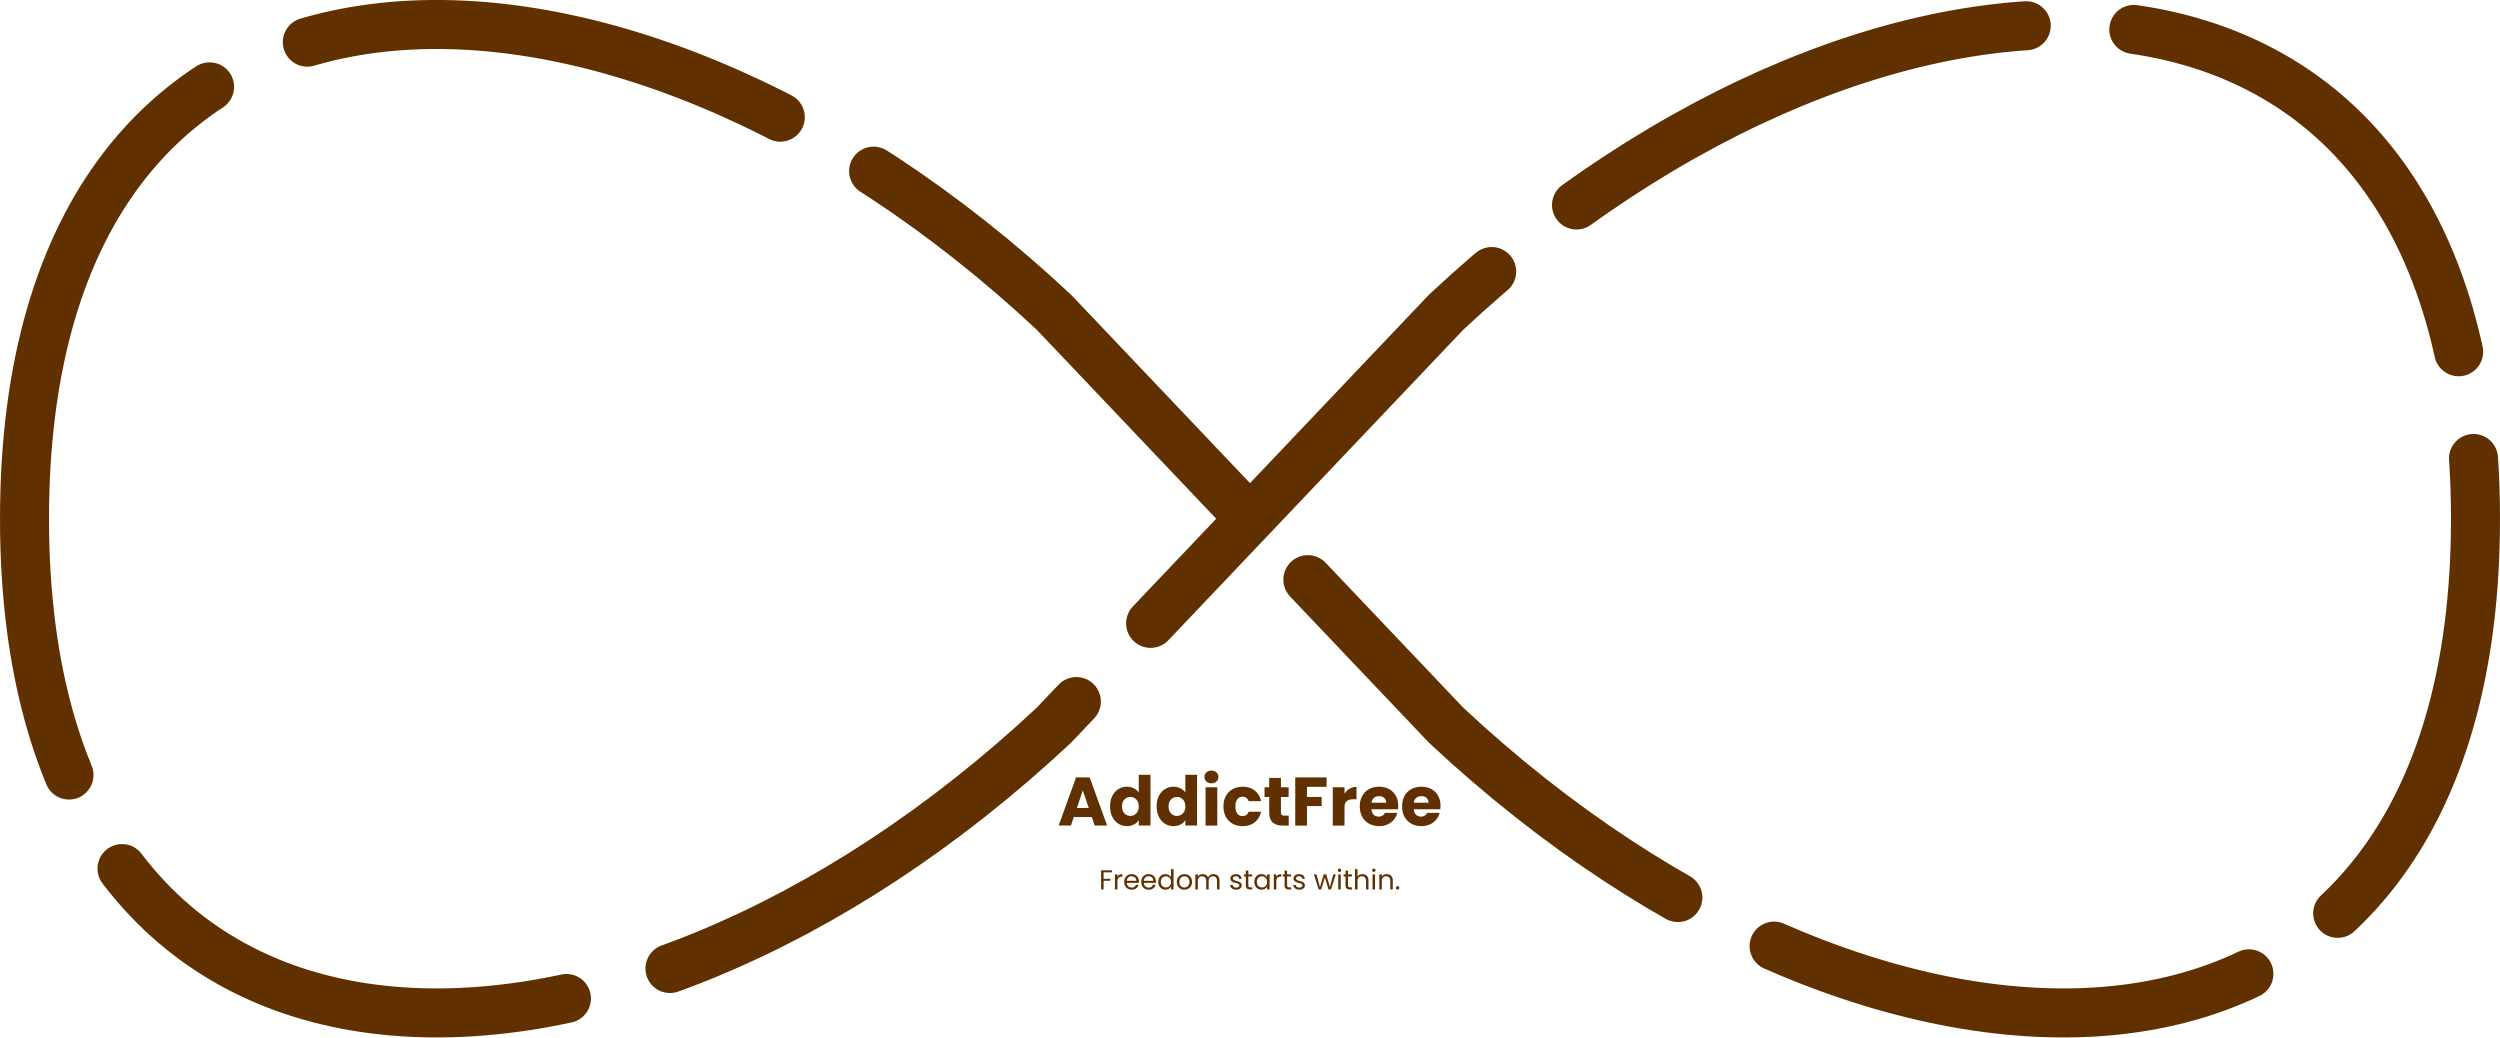 <svg xmlns="http://www.w3.org/2000/svg" width="5100" height="2117" fill="none"><path stroke="#613000" stroke-dasharray="1000 220" stroke-linecap="round" stroke-linejoin="round" stroke-width="100" d="M50 1058.17C50-205.331 1250-205.331 2150 637.006l800 842.334c900 842.34 2100 842.34 2100-421.17 0-1263.501-1200-1263.501-2100-421.164l-800 842.334C1250 2321.68 50 2321.68 50 1058.17"/><path fill="#613000" d="M2227.27 1666.78h-36.68l-5.88 17.36h-25.06l35.56-98.28h27.72l35.56 98.28h-25.34zm-6.16-18.48-12.18-35.98-12.04 35.98zm43.44-3.36c0-8.02 1.5-15.07 4.48-21.14 3.08-6.06 7.24-10.73 12.46-14 5.23-3.26 11.06-4.9 17.5-4.9 5.14 0 9.8 1.08 14 3.22 4.3 2.15 7.66 5.04 10.08 8.68v-36.26h23.94v103.6h-23.94v-11.2c-2.24 3.74-5.46 6.72-9.66 8.96-4.1 2.24-8.91 3.36-14.42 3.36-6.44 0-12.27-1.63-17.5-4.9-5.22-3.36-9.38-8.07-12.46-14.14-2.98-6.16-4.48-13.25-4.48-21.28m58.52.14c0-5.97-1.68-10.68-5.04-14.14-3.26-3.45-7.28-5.18-12.04-5.18s-8.82 1.73-12.18 5.18c-3.26 3.36-4.9 8.03-4.9 14 0 5.98 1.64 10.74 4.9 14.28 3.36 3.46 7.42 5.18 12.18 5.18s8.78-1.72 12.04-5.18c3.36-3.45 5.04-8.16 5.04-14.14m36.5-.14c0-8.02 1.5-15.07 4.48-21.14 3.08-6.06 7.24-10.73 12.46-14 5.23-3.26 11.06-4.9 17.5-4.9 5.14 0 9.8 1.08 14 3.22 4.3 2.15 7.66 5.04 10.08 8.68v-36.26h23.94v103.6h-23.94v-11.2c-2.24 3.74-5.46 6.72-9.66 8.96-4.1 2.24-8.91 3.36-14.42 3.36-6.44 0-12.27-1.63-17.5-4.9-5.22-3.36-9.38-8.07-12.46-14.14-2.98-6.16-4.48-13.25-4.48-21.28m58.52.14c0-5.97-1.68-10.68-5.04-14.14-3.26-3.45-7.28-5.18-12.04-5.18s-8.82 1.73-12.18 5.18c-3.26 3.36-4.9 8.03-4.9 14 0 5.98 1.64 10.74 4.9 14.28 3.36 3.46 7.42 5.18 12.18 5.18s8.78-1.72 12.04-5.18c3.36-3.45 5.04-8.16 5.04-14.14m53.3-47.18c-4.2 0-7.65-1.21-10.36-3.64-2.61-2.52-3.92-5.6-3.92-9.24 0-3.73 1.31-6.81 3.92-9.24 2.71-2.52 6.16-3.78 10.36-3.78q6.165 0 10.08 3.78c2.71 2.43 4.06 5.51 4.06 9.24 0 3.64-1.35 6.72-4.06 9.24-2.61 2.43-5.97 3.64-10.08 3.64m11.9 8.12v78.12h-23.94v-78.12zm12.59 39.06c0-8.12 1.64-15.21 4.9-21.28 3.36-6.06 7.98-10.73 13.86-14 5.98-3.26 12.79-4.9 20.44-4.9 9.8 0 17.97 2.57 24.5 7.7 6.63 5.14 10.97 12.37 13.02 21.7h-25.48c-2.14-5.97-6.3-8.96-12.46-8.96-4.38 0-7.88 1.73-10.5 5.18-2.61 3.36-3.92 8.22-3.92 14.56 0 6.35 1.31 11.25 3.92 14.7q3.93 5.04 10.5 5.04c6.16 0 10.32-2.98 12.46-8.96h25.48c-2.05 9.15-6.39 16.34-13.02 21.56-6.62 5.23-14.79 7.84-24.5 7.84-7.65 0-14.46-1.63-20.44-4.9-5.88-3.26-10.5-7.93-13.86-14-3.26-6.06-4.9-13.16-4.9-21.28m133.07 18.76v20.3h-12.18c-8.68 0-15.45-2.1-20.3-6.3-4.85-4.29-7.28-11.24-7.28-20.86v-31.08h-9.52v-19.88h9.52v-19.04h23.94v19.04h15.68v19.88h-15.68v31.36q0 3.51 1.68 5.04c1.12 1.03 2.99 1.54 5.6 1.54zm77.31-77.98v19.18h-40.04v20.72h29.96v18.62h-29.96v39.76h-23.94v-98.28zm36.53 33.18q4.2-6.435 10.5-10.08c4.2-2.52 8.86-3.78 14-3.78v25.34h-6.58c-5.98 0-10.46 1.31-13.44 3.92-2.99 2.52-4.48 7-4.48 13.44v36.26h-23.94v-78.12h23.94zm109.58 24.78c0 2.24-.14 4.58-.42 7h-54.18c.37 4.86 1.91 8.59 4.62 11.2 2.8 2.52 6.21 3.78 10.22 3.78 5.97 0 10.13-2.52 12.46-7.56h25.48q-1.965 7.71-7.14 13.86c-3.36 4.11-7.61 7.33-12.74 9.66-5.13 2.34-10.87 3.5-17.22 3.5-7.65 0-14.47-1.63-20.44-4.9-5.97-3.26-10.64-7.93-14-14-3.36-6.06-5.04-13.16-5.04-21.28s1.63-15.21 4.9-21.28c3.36-6.06 8.03-10.73 14-14 5.97-3.26 12.83-4.9 20.58-4.9 7.56 0 14.28 1.59 20.16 4.76 5.88 3.18 10.45 7.7 13.72 13.58q5.04 8.82 5.04 20.58m-24.5-6.3c0-4.1-1.4-7.37-4.2-9.8-2.8-2.42-6.3-3.64-10.5-3.64-4.01 0-7.42 1.17-10.22 3.5-2.71 2.34-4.39 5.65-5.04 9.94zm110.77 6.3c0 2.24-.14 4.58-.42 7h-54.18c.37 4.86 1.91 8.59 4.62 11.2 2.8 2.52 6.21 3.78 10.22 3.78 5.97 0 10.13-2.52 12.46-7.56h25.48q-1.965 7.71-7.14 13.86c-3.36 4.11-7.61 7.33-12.74 9.66-5.13 2.34-10.87 3.5-17.22 3.5-7.65 0-14.47-1.63-20.44-4.9-5.97-3.26-10.64-7.93-14-14-3.36-6.06-5.04-13.16-5.04-21.28s1.63-15.21 4.9-21.28c3.36-6.06 8.03-10.73 14-14 5.97-3.26 12.83-4.9 20.58-4.9 7.56 0 14.28 1.59 20.16 4.76 5.88 3.18 10.45 7.7 13.72 13.58q5.04 8.82 5.04 20.58m-24.5-6.3c0-4.1-1.4-7.37-4.2-9.8-2.8-2.42-6.3-3.64-10.5-3.64-4.01 0-7.42 1.17-10.22 3.5-2.71 2.34-4.39 5.65-5.04 9.94zM2268.31 1775.42v4.15h-16.96v13.16h13.77v4.14h-13.77v17.59h-5.1v-39.04zm11.25 13.33c.9-1.75 2.17-3.12 3.81-4.09 1.68-.97 3.72-1.45 6.11-1.45v5.26h-1.35c-5.71 0-8.57 3.1-8.57 9.3v16.69h-5.09v-30.69h5.09zm43.8 9.19c0 .97-.06 1.99-.17 3.08h-24.53c.19 3.02 1.22 5.39 3.08 7.11 1.91 1.68 4.2 2.52 6.89 2.52 2.2 0 4.03-.51 5.49-1.51 1.49-1.05 2.54-2.43 3.13-4.15h5.49c-.82 2.95-2.46 5.36-4.93 7.23-2.46 1.82-5.52 2.74-9.18 2.74-2.91 0-5.52-.65-7.84-1.96-2.28-1.31-4.07-3.16-5.38-5.54-1.3-2.43-1.96-5.23-1.96-8.4 0-3.18.64-5.96 1.91-8.35s3.04-4.22 5.32-5.49c2.31-1.3 4.96-1.96 7.95-1.96 2.91 0 5.49.64 7.73 1.91s3.96 3.02 5.15 5.26c1.23 2.2 1.85 4.71 1.85 7.51m-5.27-1.07c0-1.94-.42-3.6-1.28-4.98a8.07 8.07 0 0 0-3.53-3.19c-1.46-.75-3.08-1.12-4.87-1.12-2.58 0-4.78.82-6.61 2.46-1.79 1.64-2.82 3.92-3.08 6.83zm40 1.07c0 .97-.06 1.99-.17 3.08h-24.53c.19 3.02 1.21 5.39 3.08 7.11 1.9 1.68 4.2 2.52 6.89 2.52 2.2 0 4.03-.51 5.49-1.51a8.3 8.3 0 0 0 3.13-4.15h5.49c-.82 2.95-2.46 5.36-4.93 7.23-2.46 1.82-5.52 2.74-9.18 2.74-2.91 0-5.53-.65-7.84-1.96-2.28-1.31-4.07-3.16-5.38-5.54-1.31-2.43-1.96-5.23-1.96-8.4 0-3.18.64-5.96 1.91-8.35 1.26-2.39 3.04-4.22 5.32-5.49 2.31-1.3 4.96-1.96 7.95-1.96 2.91 0 5.49.64 7.73 1.91s3.95 3.02 5.15 5.26c1.23 2.2 1.85 4.71 1.85 7.51m-5.27-1.07q0-2.91-1.29-4.98c-.86-1.42-2.03-2.49-3.52-3.19-1.46-.75-3.08-1.12-4.88-1.12-2.57 0-4.78.82-6.6 2.46-1.8 1.64-2.82 3.92-3.08 6.83zm10.09 2.13c0-3.14.63-5.88 1.9-8.23 1.27-2.39 3.01-4.24 5.21-5.55 2.24-1.3 4.74-1.96 7.5-1.96 2.39 0 4.61.56 6.67 1.68 2.05 1.09 3.62 2.52 4.7 4.32v-16.24h5.15v41.44h-5.15v-5.77c-1.01 1.83-2.5 3.34-4.48 4.53-1.98 1.16-4.29 1.74-6.94 1.74-2.73 0-5.21-.67-7.45-2.02-2.2-1.34-3.94-3.23-5.21-5.65-1.27-2.43-1.9-5.19-1.9-8.29m25.98.06c0-2.32-.46-4.34-1.4-6.05-.93-1.72-2.2-3.03-3.81-3.92-1.56-.94-3.3-1.4-5.2-1.4-1.91 0-3.64.45-5.21 1.34-1.57.9-2.82 2.2-3.75 3.92-.94 1.72-1.4 3.73-1.4 6.05 0 2.35.46 4.4 1.4 6.16.93 1.72 2.18 3.04 3.75 3.98 1.57.89 3.3 1.34 5.21 1.34 1.9 0 3.64-.45 5.2-1.34 1.61-.94 2.88-2.26 3.81-3.98.94-1.76 1.4-3.79 1.4-6.1m27.15 15.9c-2.87 0-5.49-.65-7.84-1.96-2.31-1.31-4.14-3.16-5.49-5.54-1.3-2.43-1.96-5.23-1.96-8.4 0-3.14.67-5.9 2.02-8.29 1.38-2.43 3.25-4.28 5.6-5.55 2.35-1.3 4.98-1.96 7.89-1.96 2.92 0 5.55.66 7.9 1.96 2.35 1.27 4.2 3.1 5.54 5.49 1.39 2.39 2.08 5.17 2.08 8.35q0 4.755-2.13 8.4c-1.38 2.38-3.27 4.23-5.66 5.54s-5.04 1.96-7.95 1.96m0-4.48c1.83 0 3.55-.43 5.15-1.29 1.61-.86 2.9-2.15 3.87-3.86 1-1.72 1.51-3.81 1.51-6.27 0-2.47-.49-4.56-1.46-6.28-.97-1.71-2.24-2.98-3.81-3.8-1.56-.86-3.26-1.29-5.09-1.29-1.87 0-3.59.43-5.15 1.29-1.53.82-2.77 2.09-3.7 3.8-.93 1.72-1.4 3.81-1.4 6.28 0 2.5.45 4.61 1.34 6.32.94 1.72 2.17 3.01 3.7 3.87q2.295 1.23 5.04 1.23m59.34-27.27c2.39 0 4.52.5 6.38 1.51 1.87.97 3.35 2.44 4.43 4.42q1.62 2.97 1.62 7.23v18.09h-5.04v-17.36c0-3.07-.76-5.4-2.29-7-1.5-1.65-3.53-2.47-6.11-2.47q-3.975 0-6.33 2.58c-1.56 1.68-2.35 4.12-2.35 7.33v16.92h-5.04v-17.36c0-3.07-.76-5.4-2.29-7-1.5-1.65-3.53-2.47-6.11-2.47q-3.975 0-6.33 2.58c-1.56 1.68-2.35 4.12-2.35 7.33v16.92h-5.09v-30.69h5.09v4.42c1.01-1.6 2.35-2.84 4.03-3.69 1.72-.86 3.61-1.29 5.66-1.29 2.58 0 4.85.58 6.83 1.73 1.98 1.16 3.46 2.86 4.43 5.1.85-2.17 2.27-3.85 4.25-5.04 1.98-1.2 4.18-1.79 6.61-1.79m46.59 31.75c-2.36 0-4.47-.39-6.33-1.18-1.87-.82-3.34-1.94-4.43-3.36-1.08-1.45-1.68-3.11-1.79-4.98h5.27c.14 1.53.85 2.78 2.12 3.75 1.31.97 3.01 1.46 5.1 1.46q2.91 0 4.59-1.29c1.12-.86 1.68-1.94 1.68-3.25 0-1.34-.6-2.33-1.79-2.97-1.2-.67-3.04-1.32-5.54-1.96-2.28-.59-4.15-1.19-5.6-1.79-1.42-.63-2.66-1.55-3.7-2.74-1.01-1.23-1.51-2.84-1.51-4.82 0-1.57.46-3 1.4-4.31.93-1.31 2.26-2.33 3.97-3.08 1.72-.78 3.68-1.18 5.88-1.18 3.4 0 6.14.86 8.24 2.58 2.09 1.72 3.21 4.07 3.36 7.06h-5.1c-.11-1.61-.77-2.9-1.96-3.87-1.16-.97-2.73-1.45-4.7-1.45-1.83 0-3.29.39-4.37 1.17-1.09.79-1.63 1.81-1.63 3.08q0 1.515.96 2.52c.67.64 1.49 1.16 2.46 1.57q1.515.555 4.14 1.29c2.21.59 4 1.19 5.38 1.79a8.9 8.9 0 0 1 3.53 2.58c1.01 1.15 1.53 2.66 1.57 4.53 0 1.68-.47 3.19-1.4 4.54-.94 1.34-2.26 2.41-3.98 3.19-1.68.75-3.62 1.12-5.82 1.12m24.6-26.99v18.09c0 1.49.32 2.55.96 3.19.63.59 1.73.89 3.3.89h3.75v4.32h-4.59c-2.84 0-4.96-.66-6.38-1.96-1.42-1.31-2.13-3.46-2.13-6.44v-18.09h-3.98v-4.2h3.98v-7.73h5.09v7.73h8.01v4.2zm12.28 11.03c0-3.14.64-5.88 1.91-8.23 1.27-2.39 3-4.24 5.21-5.55 2.24-1.3 4.72-1.96 7.44-1.96 2.69 0 5.02.58 7 1.74s3.46 2.61 4.43 4.37v-5.6h5.15v30.69h-5.15v-5.72c-1.01 1.8-2.52 3.29-4.54 4.48-1.98 1.16-4.29 1.74-6.94 1.74-2.73 0-5.19-.67-7.39-2.02-2.21-1.34-3.94-3.23-5.21-5.65-1.27-2.43-1.91-5.19-1.91-8.29m25.99.06c0-2.32-.47-4.34-1.4-6.05-.94-1.72-2.21-3.03-3.81-3.92-1.57-.94-3.3-1.4-5.21-1.4-1.9 0-3.64.45-5.21 1.34-1.56.9-2.82 2.2-3.75 3.92s-1.4 3.73-1.4 6.05c0 2.35.47 4.4 1.4 6.16.93 1.72 2.19 3.04 3.75 3.98 1.57.89 3.31 1.34 5.21 1.34 1.91 0 3.64-.45 5.21-1.34 1.6-.94 2.87-2.26 3.81-3.98.93-1.76 1.4-3.79 1.4-6.1m18.86-10.31c.89-1.75 2.16-3.12 3.81-4.09 1.68-.97 3.71-1.45 6.1-1.45v5.26h-1.34c-5.72 0-8.57 3.1-8.57 9.3v16.69h-5.1v-30.69h5.1zm22.01-.78v18.09c0 1.49.32 2.55.95 3.19.63.59 1.74.89 3.3.89h3.76v4.32h-4.6c-2.83 0-4.96-.66-6.38-1.96-1.42-1.31-2.13-3.46-2.13-6.44v-18.09h-3.97v-4.2h3.97v-7.73h5.1v7.73h8.01v4.2zm25.04 26.99c-2.35 0-4.46-.39-6.32-1.18-1.87-.82-3.35-1.94-4.43-3.36-1.08-1.45-1.68-3.11-1.79-4.98h5.26q.225 2.295 2.13 3.75c1.31.97 3.01 1.46 5.1 1.46q2.91 0 4.59-1.29c1.12-.86 1.68-1.94 1.68-3.25 0-1.34-.6-2.33-1.79-2.97-1.2-.67-3.04-1.32-5.55-1.96-2.27-.59-4.14-1.19-5.6-1.79-1.41-.63-2.65-1.55-3.69-2.74-1.01-1.23-1.51-2.84-1.51-4.82 0-1.57.46-3 1.4-4.31.93-1.31 2.25-2.33 3.97-3.08 1.72-.78 3.68-1.18 5.88-1.18 3.4 0 6.14.86 8.23 2.58s3.21 4.07 3.36 7.06h-5.09c-.11-1.61-.77-2.9-1.96-3.87-1.16-.97-2.73-1.45-4.71-1.45-1.83 0-3.28.39-4.36 1.17-1.09.79-1.63 1.81-1.63 3.08 0 1.01.32 1.85.95 2.52.68.64 1.5 1.16 2.47 1.57q1.515.555 4.14 1.29c2.2.59 4 1.19 5.38 1.79a8.9 8.9 0 0 1 3.53 2.58c1 1.15 1.53 2.66 1.56 4.53 0 1.68-.46 3.19-1.4 4.54-.93 1.34-2.25 2.41-3.97 3.19-1.68.75-3.62 1.12-5.83 1.12m74.21-31.19-9.58 30.69h-5.26l-7.39-24.36-7.4 24.36h-5.26l-9.63-30.69h5.21l7.05 25.76 7.62-25.76h5.21l7.44 25.81 6.95-25.81zm7.69-4.99c-.97 0-1.79-.33-2.47-1-.67-.68-1-1.5-1-2.47s.33-1.79 1-2.46c.68-.67 1.5-1.01 2.47-1.01.93 0 1.71.34 2.35 1.01.67.67 1.01 1.49 1.01 2.46s-.34 1.79-1.01 2.47c-.64.67-1.42 1-2.35 1m2.46 4.99v30.69h-5.09v-30.69zm14.9 4.2v18.09c0 1.49.32 2.55.95 3.19.64.59 1.74.89 3.31.89h3.75v4.32h-4.59c-2.84 0-4.97-.66-6.39-1.96-1.41-1.31-2.12-3.46-2.12-6.44v-18.09h-3.98v-4.2h3.98v-7.73h5.09v7.73h8.01v4.2zm29.42-4.76c2.31 0 4.4.5 6.27 1.51 1.87.97 3.32 2.44 4.37 4.42q1.62 2.97 1.62 7.23v18.09h-5.04v-17.36c0-3.07-.76-5.4-2.3-7-1.53-1.65-3.62-2.47-6.27-2.47-2.69 0-4.83.84-6.44 2.52-1.57 1.68-2.35 4.13-2.35 7.34v16.97h-5.1v-41.44h5.1v15.12c1.01-1.57 2.39-2.79 4.14-3.64 1.8-.86 3.79-1.29 6-1.29m23.22-4.43c-.97 0-1.79-.33-2.47-1-.67-.68-1-1.5-1-2.47s.33-1.79 1-2.46c.68-.67 1.5-1.01 2.47-1.01.93 0 1.71.34 2.35 1.01.67.67 1.01 1.49 1.01 2.46s-.34 1.79-1.01 2.47c-.64.67-1.42 1-2.35 1m2.46 4.99v30.69h-5.09v-30.69zm23.64-.56c3.73 0 6.76 1.14 9.07 3.41 2.32 2.24 3.47 5.49 3.47 9.75v18.09h-5.04v-17.36c0-3.07-.76-5.4-2.29-7-1.53-1.65-3.62-2.47-6.28-2.47-2.68 0-4.83.84-6.44 2.52-1.56 1.68-2.35 4.13-2.35 7.34v16.97h-5.09v-30.69h5.09v4.37c1.01-1.57 2.37-2.79 4.09-3.64 1.76-.86 3.68-1.29 5.77-1.29m22.49 31.58c-.97 0-1.79-.33-2.46-1.01-.68-.67-1.01-1.49-1.01-2.46s.33-1.79 1.01-2.46c.67-.68 1.49-1.01 2.46-1.01.93 0 1.72.33 2.35 1.01.67.67 1.01 1.49 1.01 2.46s-.34 1.79-1.01 2.46c-.63.68-1.42 1.01-2.35 1.01"/></svg>